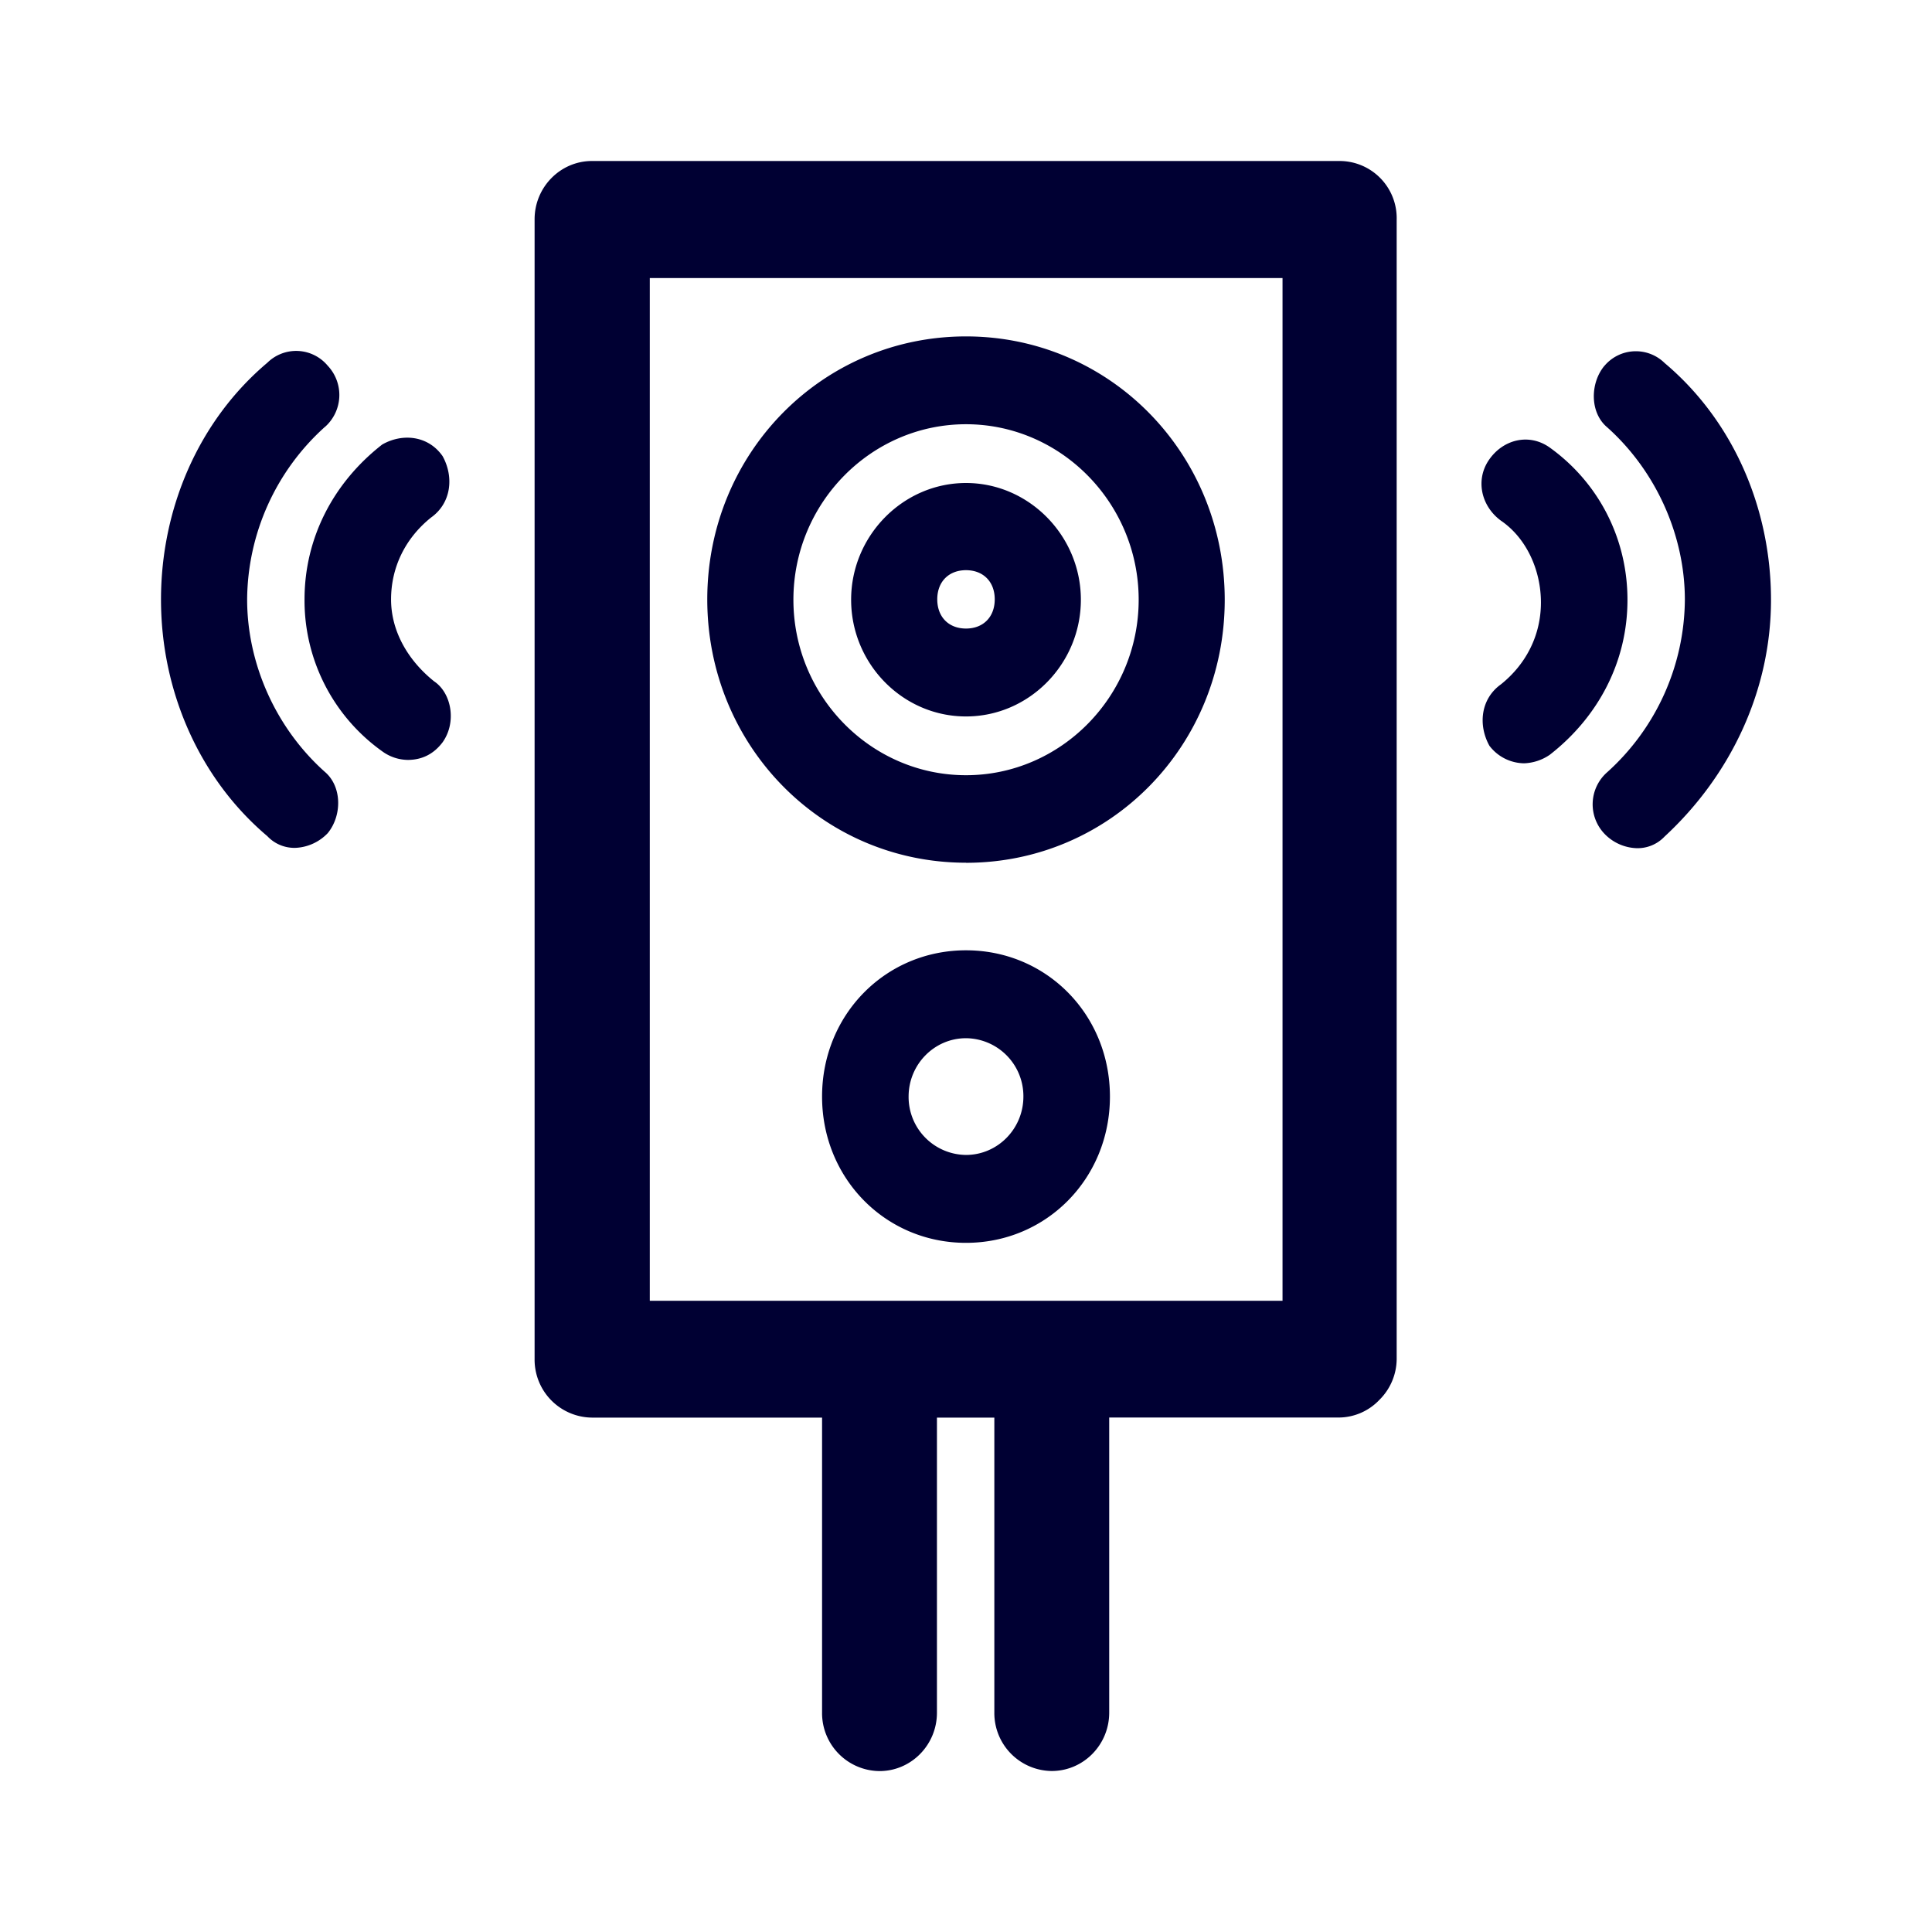 <svg xmlns="http://www.w3.org/2000/svg" width="24" height="24" fill="none"><path fill="#003" d="M7.354 2h9.292a.71.71 0 0 1 .704.73v14.154a.72.72 0 0 1-.215.506.7.7 0 0 1-.498.219h-2.858v3.666c0 .4-.32.725-.714.725a.72.72 0 0 1-.713-.725V17.61h-.713v3.666c0 .4-.32.725-.713.725a.72.72 0 0 1-.714-.725V17.61H7.354a.72.72 0 0 1-.713-.725V2.724c0-.399.32-.724.713-.724m.718 14.159h7.86V3.454h-7.86zM12 10.718c1.788 0 3.214-1.45 3.214-3.267S13.788 4.179 12 4.179 8.786 5.63 8.786 7.446s1.426 3.271 3.214 3.271m2.145-3.267c0 1.199-.965 2.18-2.145 2.18S9.856 8.65 9.856 7.45 10.82 5.27 12 5.27s2.145.981 2.145 2.18M12 11.805c-1.001 0-1.788.8-1.788 1.817S11 15.439 12 15.439s1.788-.8 1.788-1.817c0-1.018-.787-1.817-1.788-1.817m-.713 1.817c0-.4.32-.725.713-.725a.72.72 0 0 1 .713.725c0 .4-.32.725-.713.725a.72.72 0 0 1-.713-.725M12 8.9c.787 0 1.427-.656 1.427-1.45C13.427 6.656 12.782 6 12 6s-1.427.655-1.427 1.45S11.213 8.9 12 8.9m.357-1.455c0 .219-.142.363-.357.363s-.357-.144-.357-.363c0-.218.142-.362.357-.362s.357.144.357.362M5.393 8.464c-.32-.256-.535-.618-.535-1.018s.178-.762.498-1.018c.252-.18.284-.506.142-.762-.178-.255-.498-.288-.75-.144-.608.474-.965 1.162-.965 1.924a2.3 2.3 0 0 0 .965 1.887.55.55 0 0 0 .32.107q.266-.002.43-.219c.178-.25.11-.613-.105-.757m-1.358-3.16a2.91 2.91 0 0 0-.965 2.142c0 .8.357 1.599.965 2.142.215.182.215.544.036.762a.59.59 0 0 1-.393.182.46.46 0 0 1-.357-.145C2.466 9.664 2 8.571 2 7.448c0-1.125.462-2.217 1.321-2.942a.51.51 0 0 1 .75.037.53.53 0 0 1-.036.762m15.217.255c-.252-.18-.572-.106-.75.145-.178.25-.105.58.142.762.32.218.498.618.498 1.017 0 .4-.178.762-.498 1.018-.252.181-.284.506-.142.762a.55.55 0 0 0 .43.218.6.6 0 0 0 .32-.106c.608-.474.965-1.162.965-1.924s-.357-1.455-.965-1.892m.677-1.013a.51.51 0 0 1 .75-.037C21.539 5.234 22 6.326 22 7.451c0 1.124-.498 2.179-1.322 2.941a.46.46 0 0 1-.356.144.58.58 0 0 1-.393-.181.53.53 0 0 1 .036-.762 2.91 2.91 0 0 0 .965-2.142c0-.8-.357-1.599-.965-2.143-.215-.18-.215-.543-.036-.762"/></svg>